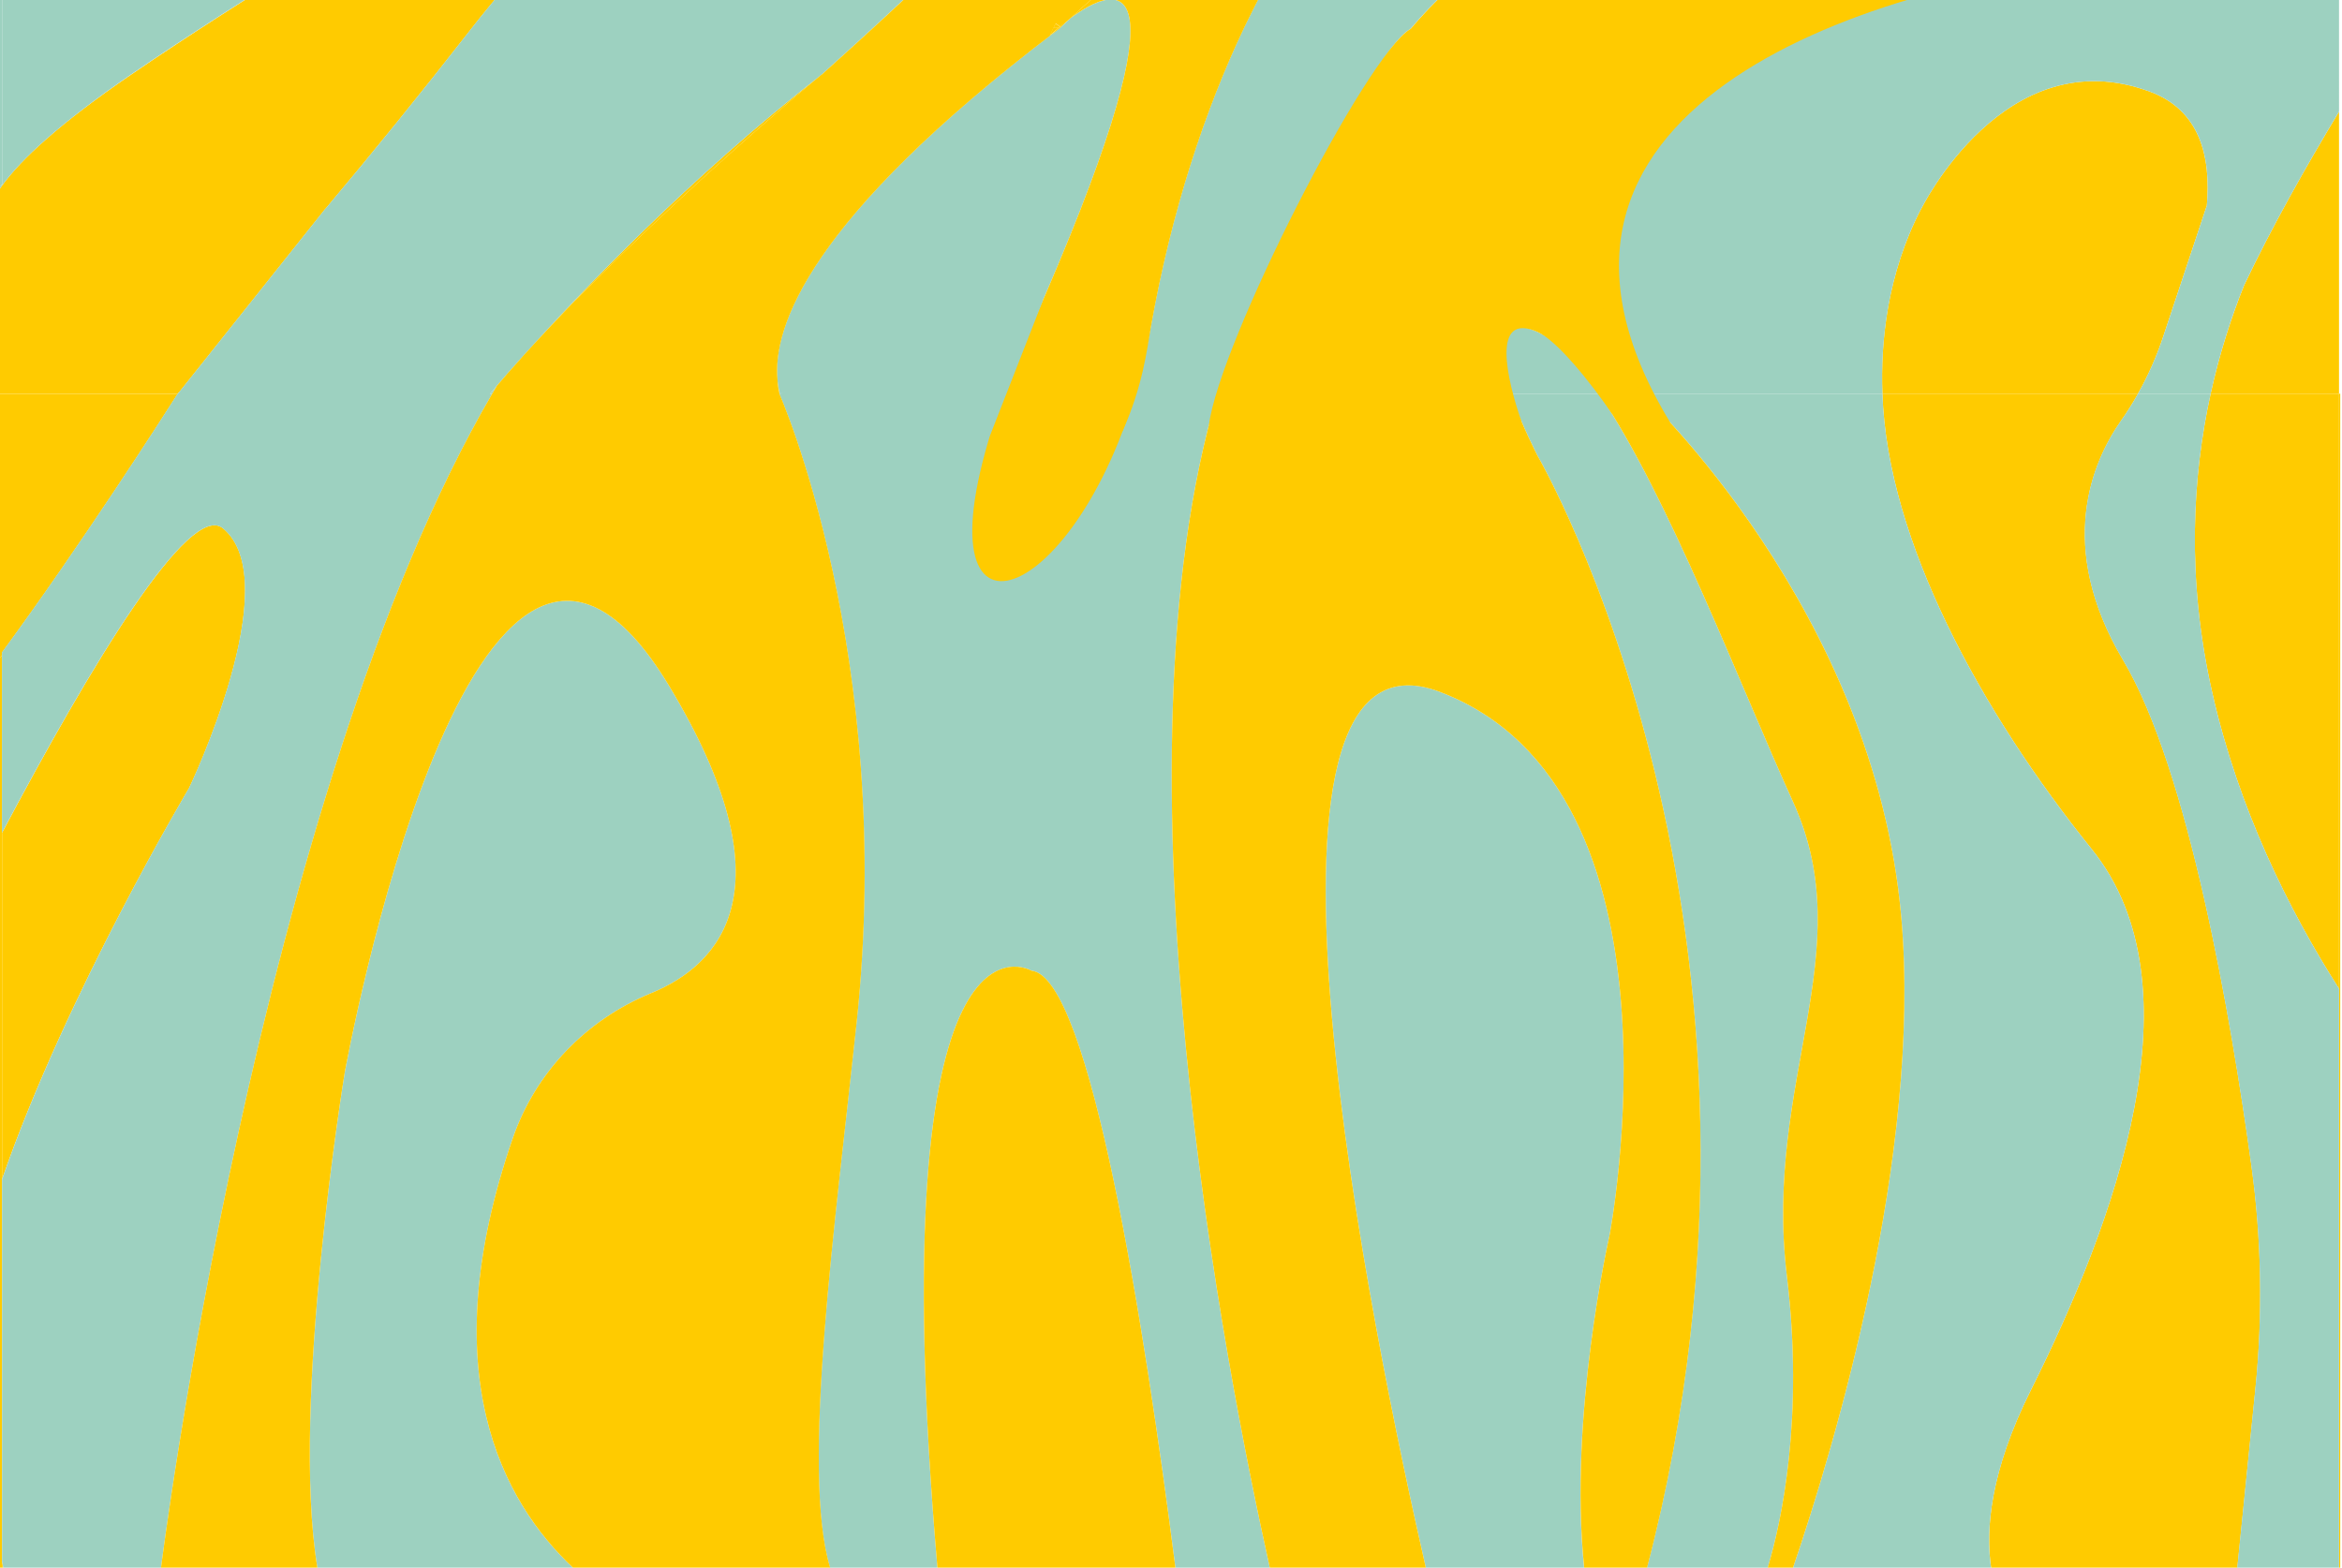 <?xml version="1.0" encoding="utf-8"?>
<!-- Generator: Adobe Illustrator 26.3.1, SVG Export Plug-In . SVG Version: 6.00 Build 0)  -->
<svg version="1.1" id="Calque_1" xmlns="http://www.w3.org/2000/svg" xmlns:xlink="http://www.w3.org/1999/xlink" x="0px" y="0px"
	 viewBox="0 0 2130.6 1426.3" style="enable-background:new 0 0 2130.6 1426.3;" xml:space="preserve">
<style type="text/css">
	.st0{fill:#907BBA;}
	.st1{fill:#FFCB00;}
	.st2{fill:#9DD1C0;}
	.st3{fill:none;stroke:#2D2422;stroke-width:3;stroke-miterlimit:10;}
	.st4{fill:#FDFDFE;}
	.st5{fill:none;}
</style>
<polygon class="st1" points="1.9,1426.3 3,1426.3 1.9,1420.6 "/>
<polygon class="st5" points="1.9,1426.3 3,1426.3 1.9,1420.6 "/>
<path class="st1" d="M2127.9,899.6v526.7h-92.6h-224h-180.1h-23h-109.9h-57.2h-144h-141.9h-85.9H852.8h-97.7h-234H288.7H146.5H3H1.9
	v-5.7v-347.8V757.8V596.1c-59.6,81.8-118.8,152.4-143,149.1L-84,358.2h-104.4v1177.6H2129V358.2h-1.1v0V899.6z"/>
<path class="st1" d="M1.9-13.5v-190.1c-92.2,67.7-177.4,141.3-245.4,204c3.7,54.4,25.4,107.7,79.8,147.4
	C-105.4,87.2-49.3,32,1.9-13.5z"/>
<path class="st1" d="M202.9,480.7c-30.4-25.1-120.6,125.2-201,277v315.1c58.7-169.2,170.2-355.9,170.2-355.9
	S261.9,529.5,202.9,480.7z"/>
<path class="st1" d="M972.9,17.3c-2.7,2.5-5.4,5-8.1,7.6c0,0,0,0,0,0c0,0,0.1,0.1,0.1,0.1c3-2.9,6-5.7,9-8.5
	C973.6,16.8,973.2,17.1,972.9,17.3z"/>
<path class="st1" d="M747.3,68.1C747.3,68.1,747.3,68.1,747.3,68.1C747.3,68.1,747.3,68.1,747.3,68.1
	C747.3,68.1,747.3,68.1,747.3,68.1z"/>
<path class="st1" d="M163.6,356.1l132.3-166l0.2-0.1c43.4-51.6,87.1-105.4,131-161.7c211-270.9,318.5-150.1,522-462.1
	c43.9-67.2,103.4-130.5,169.8-188.5l-14.2-9.6v-2.1h-76.8c-49.3,34.5-71.5,37.4-123.6,60.6c-15.3,6.8-136.3,65.7-151.5,72.8
	c-69,32.3-77.6,41.7-338.4,89.4C282.4-387,134.9-301.3,1.9-203.6v0.1v190.1c26.8-23.9,52.3-45.1,76-63
	c306.9-232.7,513.8-253,513.8-253c43.1,97-262.2,253.2-472.4,397.3C54.2,112.3,19.2,145,1.9,168.8c-11,15.1-14.9,26.7-14.8,35.6
	c-12.1-2-23.6-4.3-34.6-6.9l-14,8.4L-84,358.2h245.7C162.2,357.4,162.9,356.7,163.6,356.1z"/>
<path class="st1" d="M1.9,596.1v-2.5c72.5-98.8,145.8-213.3,159.8-235.3l0,0H-84l-57.1,386.9C-116.9,748.4-57.7,677.8,1.9,596.1z"/>
<path class="st1" d="M477,322.6c-8.6,9.5-16.9,18.9-25,28.3l0,0C457.5,344.6,466,334.9,477,322.6z"/>
<path class="st1" d="M707.2,345.3c0.3,4.4,0.9,8.7,1.8,12.9h0.4C708.4,354.4,707.6,350.1,707.2,345.3z"/>
<polygon class="st1" points="709.4,358.2 709.4,358.2 709,358.2 709,358.2 "/>
<path class="st1" d="M958.3,30.1c2.2-1.7,4.4-3.3,6.6-5C964.9,25,962.6,26.8,958.3,30.1z"/>
<path class="st1" d="M2011.1,358.2h116.8V101.6c-29.6,49.1-61.5,105.5-86.5,158.3C2030.4,287.4,2019.4,320.5,2011.1,358.2z"/>
<path class="st1" d="M2011.1,358.2c-16.4,74.7-22.4,167.7,1.6,272.6c23.8,104.7,68.8,196,115.2,268.8V358.2v0L2011.1,358.2
	C2011.1,358.2,2011.1,358.2,2011.1,358.2z"/>
<path class="st1" d="M1712.5,358.2H1945c9.4-16.7,17.1-34.2,23.1-52.4l39.3-118.1l0.2,0c4.2-46.9-7.3-87.6-51.2-104.1
	c-132.3-49.7-208.7,106.6-208.7,106.6l0.1-0.4C1716.5,249.9,1710.7,312.2,1712.5,358.2L1712.5,358.2
	C1712.5,358.2,1712.5,358.2,1712.5,358.2z"/>
<path class="st1" d="M1712.5,358.2c4.4,133.9,90,289.7,190.5,414.5s20.8,339.7-55.5,492.2c-36.9,73.7-41.3,126.5-36.1,161.4h224
	l16.4-162.2c6.9-68,5.7-136.6-3.7-204.3c-18.6-134.9-57-358.8-116.6-459.2c-61.6-103.7-27.9-180.7-1.9-217.8
	c5.6-7.9,10.7-16.2,15.5-24.6c0,0,0,0,0,0L1712.5,358.2C1712.5,358.2,1712.5,358.2,1712.5,358.2z"/>
<path class="st1" d="M972.9,17.3c-3.2,2.4-6.2,4.8-8.7,7c0.2,0.2,0.4,0.4,0.7,0.6c0,0,0,0,0,0C967.5,22.4,970.2,19.9,972.9,17.3z"/>
<path class="st2" d="M-177.5-192.5l-17.3,49.2l15.7,58.9l-64.7,80.6l-0.1,0.2c0,0.7,0.1,1.3,0.1,2c0,0.7,0.1,1.3,0.2,2.1
	C-175.5-62.3-90.3-135.9,1.9-203.6v-130.1C-55.6-287.6-118.2-239.4-177.5-192.5z"/>
<path class="st2" d="M1.9-13.4C-49.2,32.1-105.4,87.3-163.6,147.8c0,0,0,0-0.1,0c0,0,0,0,0,0c28.8,20.9,66.8,38.1,116.2,49.7
	L1.9,168V-13.4z"/>
<path class="st2" d="M1.9-13.4L1.9-13.4C-49.3,32-105.4,87.2-163.6,147.8c0,0,0,0,0.1,0C-105.4,87.3-49.2,32.1,1.9-13.4z"/>
<path class="st2" d="M1.9,168.8V168l-49.4,29.6c11,2.6,22.5,4.9,34.6,6.9C-13,195.6-9.1,184,1.9,168.8z"/>
<path class="st2" d="M1.9,168v0.8C19.2,145,54.2,112.3,119.3,67.7C329.5-76.4,634.8-232.6,591.7-329.6c0,0-206.9,20.3-513.8,253
	c-23.7,18-49.2,39.2-76,63v0.1V168z"/>
<path class="st2" d="M901.9-79.8C1027.6-225,1080.5-430,1257.6-573.3c0,0,0,0-0.1,0c-177.1,143.3-230,348.3-355.8,493.6
	C877.2-51.5,822,0.7,747,68.1c0.1,0,0.2-0.1,0.3-0.1C822.3,0.7,877.4-51.5,901.9-79.8z"/>
<path class="st2" d="M1283.4,26.2c20.2-23.8,48.2-51.5,84.8-75.4c-36.6,23.9-64.8,51.7-84.9,75.4c0,0,0,0,0.1,0L1283.4,26.2z"/>
<path class="st1" d="M963.3,25c0.5,0,1,0,1.5,0c-0.2-0.2-0.4-0.4-0.7-0.6C963.9,24.5,963.6,24.8,963.3,25z"/>
<path class="st1" d="M747.2,68.1C747.2,68.1,747.3,68.1,747.2,68.1C747.2,68.1,747.1,68.1,747.2,68.1c-0.1,0-0.1,0-0.2,0
	C747.1,68.2,747.2,68.2,747.2,68.1z"/>
<polygon class="st1" points="964.9,25 964.9,25 964.9,25 "/>
<path class="st1" d="M747.1,68.2C747.1,68.2,747.1,68.2,747.1,68.2c-119,92.4-220.6,199.5-270,254.4
	C590.7,197.4,743.7,70.9,747.1,68.2z"/>
<path class="st1" d="M747.1,68.1C747.1,68.2,747.1,68.2,747.1,68.1C747.1,68.2,747.1,68.2,747.1,68.1
	C747.1,68.2,747.1,68.1,747.1,68.1z"/>
<path class="st1" d="M1283.3,26.3C1283.2,26.3,1283.2,26.3,1283.3,26.3C1283.2,26.3,1283.2,26.3,1283.3,26.3
	C1283.2,26.3,1283.3,26.3,1283.3,26.3z"/>
<path class="st1" d="M1283.3,26.3c0,0,0.1-0.1,0.1-0.1L1283.3,26.3C1283.3,26.3,1283.3,26.3,1283.3,26.3
	C1283.3,26.3,1283.2,26.3,1283.3,26.3C1283.3,26.3,1283.3,26.3,1283.3,26.3z"/>
<path class="st1" d="M1283.2,26.3c0,0-0.1,0.1-0.1,0.1c0,0,0.1,0,0.1,0c0-0.1,0.1-0.1,0.1-0.1h0
	C1283.3,26.3,1283.2,26.3,1283.2,26.3z"/>
<path class="st1" d="M1283.2,26.3C1283.2,26.3,1283.2,26.3,1283.2,26.3C1283.2,26.3,1283.2,26.3,1283.2,26.3
	C1283.2,26.3,1283.2,26.3,1283.2,26.3C1283.2,26.3,1283.2,26.3,1283.2,26.3z"/>
<path class="st1" d="M1283.2,26.3c0,0,0.1,0,0.1,0h0C1283.3,26.3,1283.3,26.3,1283.2,26.3C1283.2,26.3,1283.2,26.3,1283.2,26.3z"/>
<path class="st2" d="M163.6,356.1c-0.7,0.6-1.3,1.3-1.8,2.1h0.2L163.6,356.1z"/>
<rect x="161.7" y="358.2" class="st2" width="0.2" height="0"/>
<path class="st2" d="M452.1,350.9L452.1,350.9c-2.1,2.4-4.2,4.9-6.3,7.3h0C446.9,357,449,354.5,452.1,350.9z"/>
<polygon class="st2" points="445.8,358.2 445.8,358.2 445.9,358.2 445.9,358.2 "/>
<path class="st2" d="M1124.2-627L1124.2-627C1124.2-627,1124.2-627,1124.2-627c-0.2,0.2-0.5,0.4-0.7,0.6c-2.5,2.5-4.7,4.1-4.7,4.1
	l0,0c-66.4,58-125.9,121.3-169.8,188.5c-203.5,312-311,191.2-522,462.1c-43.9,56.3-87.6,110.2-131,161.7l-0.2,0.1l-132.3,166
	l-1.7,2.1l0,0h-0.2c-14,22-87.3,136.5-159.8,235.3v2.5v161.7c80.4-151.8,170.6-302.1,201-277c59,48.8-30.8,236.2-30.8,236.2
	S60.6,903.7,1.9,1072.9v347.8l1.1,5.7h143.5c0,0,88.1-702.9,301.3-1068.1h-2h0c0,0,0,0,0,0c2.1-2.4,4.1-4.9,6.2-7.3
	c8-9.4,16.4-18.8,25-28.3c49.4-54.9,151-162,270-254.4c0,0,0,0,0.1,0c0,0,0.1,0,0.2-0.1c0,0,0,0,0,0c-0.1,0-0.2,0.1-0.3,0.1
	C822,0.7,877.2-51.5,901.7-79.8c125.8-145.3,178.7-350.3,355.8-493.6c0,0,0,0,0.1,0c0,0,0,0,0,0c0,0,47.6-43.6,95.6-60.1
	c0.3-0.2,0.7-0.3,1-0.5H1129h0c-1,2.4-2.8,4.7-4.6,6.7L1124.2-627z"/>
<path class="st2" d="M447.8,358.2c1.4-2.4,2.9-4.9,4.3-7.3l0,0c-3.1,3.6-5.2,6-6.2,7.3H447.8z"/>
<polygon class="st2" points="445.9,358.2 445.9,358.2 447.8,358.2 447.8,358.2 "/>
<polygon class="st2" points="709.4,358.2 709.4,358.2 913.5,358.2 913.5,358.2 "/>
<g>
	<path class="st2" d="M938.4,297c70.8-160.2,91.7-238.3,89.9-273c0-0.6-0.1-1.1-0.1-1.7c-2.9-37.2-33.6-21.1-54.3-5.8
		c-3,2.8-6,5.6-9,8.5l0,0c-2.2,1.7-4.4,3.3-6.6,5C735.8,199.5,702.9,297.4,707.2,345.3c0.4,4.8,1.2,9.1,2.3,12.9"/>
	<path class="st2" d="M708.9,358.2c0,0,105.8,238.8,70.3,572.4c-19.2,180.6-50.9,407.8-24.1,495.7h97.7
		c-53.8-626.3,85.6-543.1,85.6-543.1c53.1,5.3,103.1,325.8,130.9,543.1h85.9c-39-174.5-148.7-730.3-47.5-1068.1h0.2c0,0,0,0,0,0
		c32.8-76.4,135.1-308.6,175.2-331.9c0,0,0.1,0,0.1-0.1c0,0,0,0,0,0c20.2-23.8,48.3-51.5,84.9-75.4c41.1-26.9,92.9-49.1,156-55.5
		c179.4-18.2,378.7-212.4,406.2-240c2.1-2.1,3.1-3.2,3.1-3.2s0,0,0,0c0.1-0.1,0.1-0.1,0.1-0.1s18.3-14.9,48.6-38
		c35.6-27.2,87.6-65.5,145.7-104.2c9.4-6.3,19-12.6,28.7-18.8c25.4-16.3,51.5-32.4,77.7-47.3c-34-6.7-69.6-11.9-106.4-15.3V-634
		h-432.7c0,0,0,0,0,0c-17.5,16.1-64.9,63.2-74.4,106.8c-0.2,1-0.4,2-0.6,2.9c0,0,0,0,0,0c0,0,0,0,0,0c0,0,0,0,0,0
		c-0.1,0.5-0.2,1-0.4,1.5c-2.9,12-5.1,23.9-6.4,35.6c-17.1,151.7-256.8,282-344.1,324.7c-46.3,35.5-94,98.3-134.6,181.8
		c-0.8,1.7-1.6,3.4-2.5,5.1c-36.2,75.8-66.6,168.3-85.1,272.6c-3.8,21.7-8.7,42.1-14.4,61.2c0,0,0,0,0,0h0"/>
</g>
<polygon class="st2" points="1712.5,358.2 1712.5,358.2 1712.5,358.2 1712.5,358.2 "/>
<polygon class="st2" points="1712.5,358.2 1712.5,358.2 1712.5,358.2 1712.5,358.2 "/>
<polygon class="st2" points="1685.2,358.2 1685.2,358.2 1494.2,358.2 1494.2,358.2 "/>
<polygon class="st2" points="1685.2,358.2 1494.2,358.2 1494.2,358.2 1685.2,358.2 "/>
<polygon class="st2" points="1712.5,358.2 1712.5,358.2 1685.2,358.2 1685.2,358.2 "/>
<polygon class="st2" points="1712.5,358.2 1712.5,358.2 1685.2,358.2 1685.2,358.2 "/>
<polygon class="st2" points="1494.2,358.2 1494,358.2 1494,358.2 1494.2,358.2 "/>
<polygon class="st2" points="1494.2,358.2 1494.2,358.2 1494,358.2 1494,358.2 "/>
<path class="st2" d="M1847.5,1264.9c76.3-152.5,156-367.4,55.5-492.2s-186.1-280.6-190.5-414.5h0h-27.3h-191.1h-0.1
	c0,0,211.4,196.2,235.7,476.9c18.6,215-60.4,479.3-98.5,591.2h180.1C1806.2,1391.4,1810.7,1338.6,1847.5,1264.9z"/>
<path class="st2" d="M2127.9-51.8v0.5c-3.4,0.9-7.2,1.8-11.5,2.7l-90.3,25.4l-0.3,0.1c-0.3,0-0.5-0.1-0.8-0.1c0.4,0,0.7,0,0.8,0
	c0,0,0,0,0,0l0.1,0l89.3-25.1c-15.9,3.2-38.5,5.9-71.4,5.4c-16.5-0.2-43.2,0.4-76.4,2.7c-15.8,1.1-33,2.5-51.3,4.4
	C1695.3-13,1321.1,73.9,1494,358.2v0h0.1h191.1h27.3c-1.7-46.1,4-108.3,35.3-168.4l-0.1,0.4c0,0,76.4-156.3,208.7-106.6
	c43.9,16.5,55.4,57.1,51.2,104.1l-0.2,0l-39.3,118.1c-6,18.2-13.8,35.7-23.1,52.4h66.1c8.3-37.7,19.2-70.8,30.3-98.4
	c25-52.7,56.9-109.1,86.5-158.3V24.1V-4.1v-8.4c-7.6-0.7-15.4-1.5-23.4-2.3l23.4-4.1v6.3c49.7,4.7,88.7,7.2,104.1,5.4
	c55.5-6.6,103.2-15.6,144-26.6c116.4-42.6,147.7-78.2,147.7-78.2s0.3,0,0.9-0.1c1.4-0.2,4.7-0.7,9.5-1.6c0.5-0.1,1-0.2,1.5-0.3
	c36.5-35.6,52-77.8,53-124.9L2289.1-97.1L2127.9-51.8z"/>
<path class="st2" d="M1929.5,382.8c-26,37.1-59.7,114.1,1.9,217.8c59.6,100.4,98,324.3,116.6,459.2c9.4,67.7,10.6,136.3,3.7,204.3
	l-16.4,162.2h92.6V899.6c-46.4-72.8-91.4-164.1-115.2-268.8c-23.9-104.9-18-197.9-1.6-272.6c0,0,0,0,0,0H1945c0,0,0,0,0,0
	C1940.3,366.7,1935.1,374.9,1929.5,382.8z"/>
<path class="st2" d="M1464.1,1124.8c0,0,79.4-406.5-154.2-495.3c-199.5-75.7-58.3,598.2-12.8,796.8h144
	C1426.8,1288.4,1464.1,1124.8,1464.1,1124.8z"/>
<path class="st2" d="M1398.7,302c-42.6-18.8-37.2,19.3-24.4,56.2h80.3C1435.4,330.1,1416.5,309.8,1398.7,302z"/>
<path class="st2" d="M1625.6,1160.9c-21.5-177.7,67.9-294.8,5.6-431.4c-47.6-104.5-114.1-279.8-176.6-371.3c0,0,0,0,0,0h-80.3
	c0,0,0,0,0,0c10,28.6,24.4,56.4,24.4,56.4s251.4,431.2,99.6,1011.7h109.9C1620.6,1384.9,1641.3,1290.6,1625.6,1160.9z"/>
<path class="st2" d="M466.5,1035.6c20.8-60.2,67-107.8,125.9-132c63.6-26.1,127.5-95.5,16.1-279.9
	c-178.2-295-294.9,352.2-294.9,352.2s-49.5,301.3-24.9,450.4h232.5C457.5,1366.6,392.7,1249.2,466.5,1035.6z"/>
<path class="st1" d="M938.4,883.2c0,0-139.4-83.2-85.6,543.1h216.5C1041.5,1209.1,991.6,888.5,938.4,883.2z"/>
<path class="st1" d="M1237.8-147.7c-3,1-139.9,48.8-265,165.1c0.3-0.3,0.7-0.5,1-0.8C1098.6-99,1234.8-146.7,1237.8-147.7z"/>
<path class="st1" d="M955,32.4c0,0,3.2-3.1,8.3-7.5c-1.6,0-3.3,0.1-4.9,0.1C956,30,955,32.4,955,32.4z"/>
<path class="st1" d="M960.3,21.5c-0.7,1.4-1.3,2.6-1.9,3.7c1.6-0.1,3.3-0.1,4.9-0.1c0.3-0.2,0.5-0.4,0.8-0.7
	C963,23.3,961.7,22.3,960.3,21.5z"/>
<polygon class="st1" points="709,358.2 708.9,358.2 708.9,358.2 708.9,358.2 709,358.2 "/>
<polygon class="st1" points="913.5,358.2 1032.8,358.2 1032.8,358.2 1032.8,358.2 913.5,358.2 "/>
<path class="st1" d="M1257.6-573.4L1257.6-573.4C1257.6-573.3,1257.6-573.3,1257.6-573.4C1080.5-430,1027.6-225,901.9-79.8
	C877.4-51.5,822.3,0.7,747.3,68.1c0,0,0,0,0,0c0,0,0,0,0,0c0,0-0.1,0.1-0.1,0.1c-0.1,0-0.1,0-0.2,0c-3.3,2.7-156.4,129.2-270,254.4
	c-11.1,12.3-19.5,22-24.9,28.3l0,0c-1.4,2.4-2.9,4.9-4.3,7.3c0,0,0,0,0,0C234.6,723.4,146.5,1426.3,146.5,1426.3h142.2
	c-24.6-149.1,24.9-450.4,24.9-450.4s116.7-647.2,294.9-352.2c111.4,184.4,47.5,253.8-16.1,279.9c-58.9,24.2-105.1,71.8-125.9,132
	c-73.8,213.5-9,330.9,54.7,390.7h234c-26.8-87.9,4.9-315.1,24.1-495.7c35.5-333.6-70.3-572.4-70.3-572.4h0v0h0.1
	c-1-4.2-1.6-8.5-1.8-12.9c-4.3-47.9,28.7-145.9,251.2-315.3c4.2-3.3,6.6-5,6.6-5c0,0,0,0,0,0l0,0c0,0-0.1-0.1-0.1-0.1
	c-0.5,0-1,0-1.5,0c-5.1,4.3-8.3,7.5-8.3,7.5s1-2.4,3.4-7.3c0.5-1.1,1.2-2.3,1.9-3.7c1.4,0.9,2.7,1.8,3.8,2.9c2.5-2.1,5.5-4.5,8.7-7
	c125-116.2,261.9-164,265-165.1c0,0,0.1,0,0.1,0s11.9-5.2,31.5-14.7c87.2-42.7,327-173.1,344-324.7c1.2-11.7,3.5-23.6,6.4-35.6
	c0.1-0.5,0.2-1,0.4-1.5c0,0,0,0,0,0v0c0.2-1,0.4-2,0.6-2.9c10.4-49.7,56-91.9,73.8-106.8h-340c0,0,0,0,0,0c-0.5,0.2-0.9,0.3-1.4,0.5
	C1317.9-617.5,1257.6-573.4,1257.6-573.4z"/>
<g>
	<path class="st1" d="M1237.9-147.8C1237.9-147.8,1237.9-147.7,1237.9-147.8c-3.1,1.1-139.3,48.7-264,164.3
		c20.7-15.4,51.4-31.4,54.3,5.8c0,0.6,0.1,1.1,0.1,1.7c1.8,34.7-19.1,112.8-89.9,273c-9.8,22.1-33.3,71.2-37.8,99.2l120.7-4
		c18.4-41.4,22-73.4,25.8-95.1c18.5-104.4,48.9-196.8,85.1-272.6c0.8-1.7,1.6-3.4,2.5-5.1c40.6-83.5,88.3-146.3,134.6-181.8
		C1249.8-152.9,1237.9-147.8,1237.9-147.8z"/>
	<path class="st1" d="M1032.8,358.2H913.5C821.7,607.6,972,562.5,1032.8,358.2z"/>
</g>
<path class="st1" d="M1933.5-347.9c-0.3,0.3-1.3,1.4-3.1,3.2c-27.2,27.3-226.7,221.9-406.3,240.1c-63.1,6.4-114.8,28.5-155.9,55.4
	c-36.5,23.9-64.6,51.6-84.8,75.4c0,0-0.1,0.1-0.1,0.1c0,0,0,0-0.1,0.1c0,0-0.1,0-0.1,0c0,0,0.1-0.1,0.1-0.1c0,0,0,0,0,0
	c-40.2,23.3-173.9,285.8-183.4,360.5l284.1-4.1c-12.8-36.9-27.8-99.5,14.8-80.7c17.8,7.8,48.4,46.1,67.7,74.3l53,8
	C1346.4,100,1695.3-13,1915.9-35.8c18.3-1.9,35.6-3.3,51.3-4.4c33.3-2.3,60-3,76.4-2.7c33,0.5,55.5-2.2,71.4-5.4l12.8-3.6v-438.3
	c-58.1,38.7-110.1,77-145.7,104.2C1952.1-363,1933.7-348,1933.5-347.9z"/>
<path class="st1" d="M1729.7,835.1C1705.4,554.5,1494,358.3,1494,358.2h-0.3c0,0,0,0,0,0h-39.1c0,0,0,0,0,0
	c62.5,91.5,129,266.8,176.6,371.3c62.3,136.6-27.1,253.7-5.6,431.4c15.7,129.6-5,223.9-17.4,265.4h23
	C1669.3,1314.4,1748.3,1050.1,1729.7,835.1z"/>
<path class="st1" d="M1398.7,414.6c0,0-14.4-27.8-24.4-56.4c0,0,0,0,0,0h-266.4c0,0,0,0,0,0h-0.2
	c-101.2,337.8,8.5,893.6,47.5,1068.1h141.9c-45.5-198.6-186.7-872.5,12.8-796.8c233.6,88.8,154.2,495.3,154.2,495.3
	s-37.3,163.6-22.9,301.5h57.2C1650.1,845.8,1398.7,414.6,1398.7,414.6z"/>
<path class="st1" d="M1493.7,358.2h0.3C1321.1,73.9,1695.3-13,1915.9-35.8C1695.3-13,1320.8,73.9,1493.7,358.2z"/>
<polygon class="st1" points="1493.7,358.2 1494,358.2 1494,358.2 1493.7,358.2 "/>
<polygon class="st2" points="708.9,358.2 948.8,273.3 900.7,396.2 874.5,404.6 "/>
</svg>
